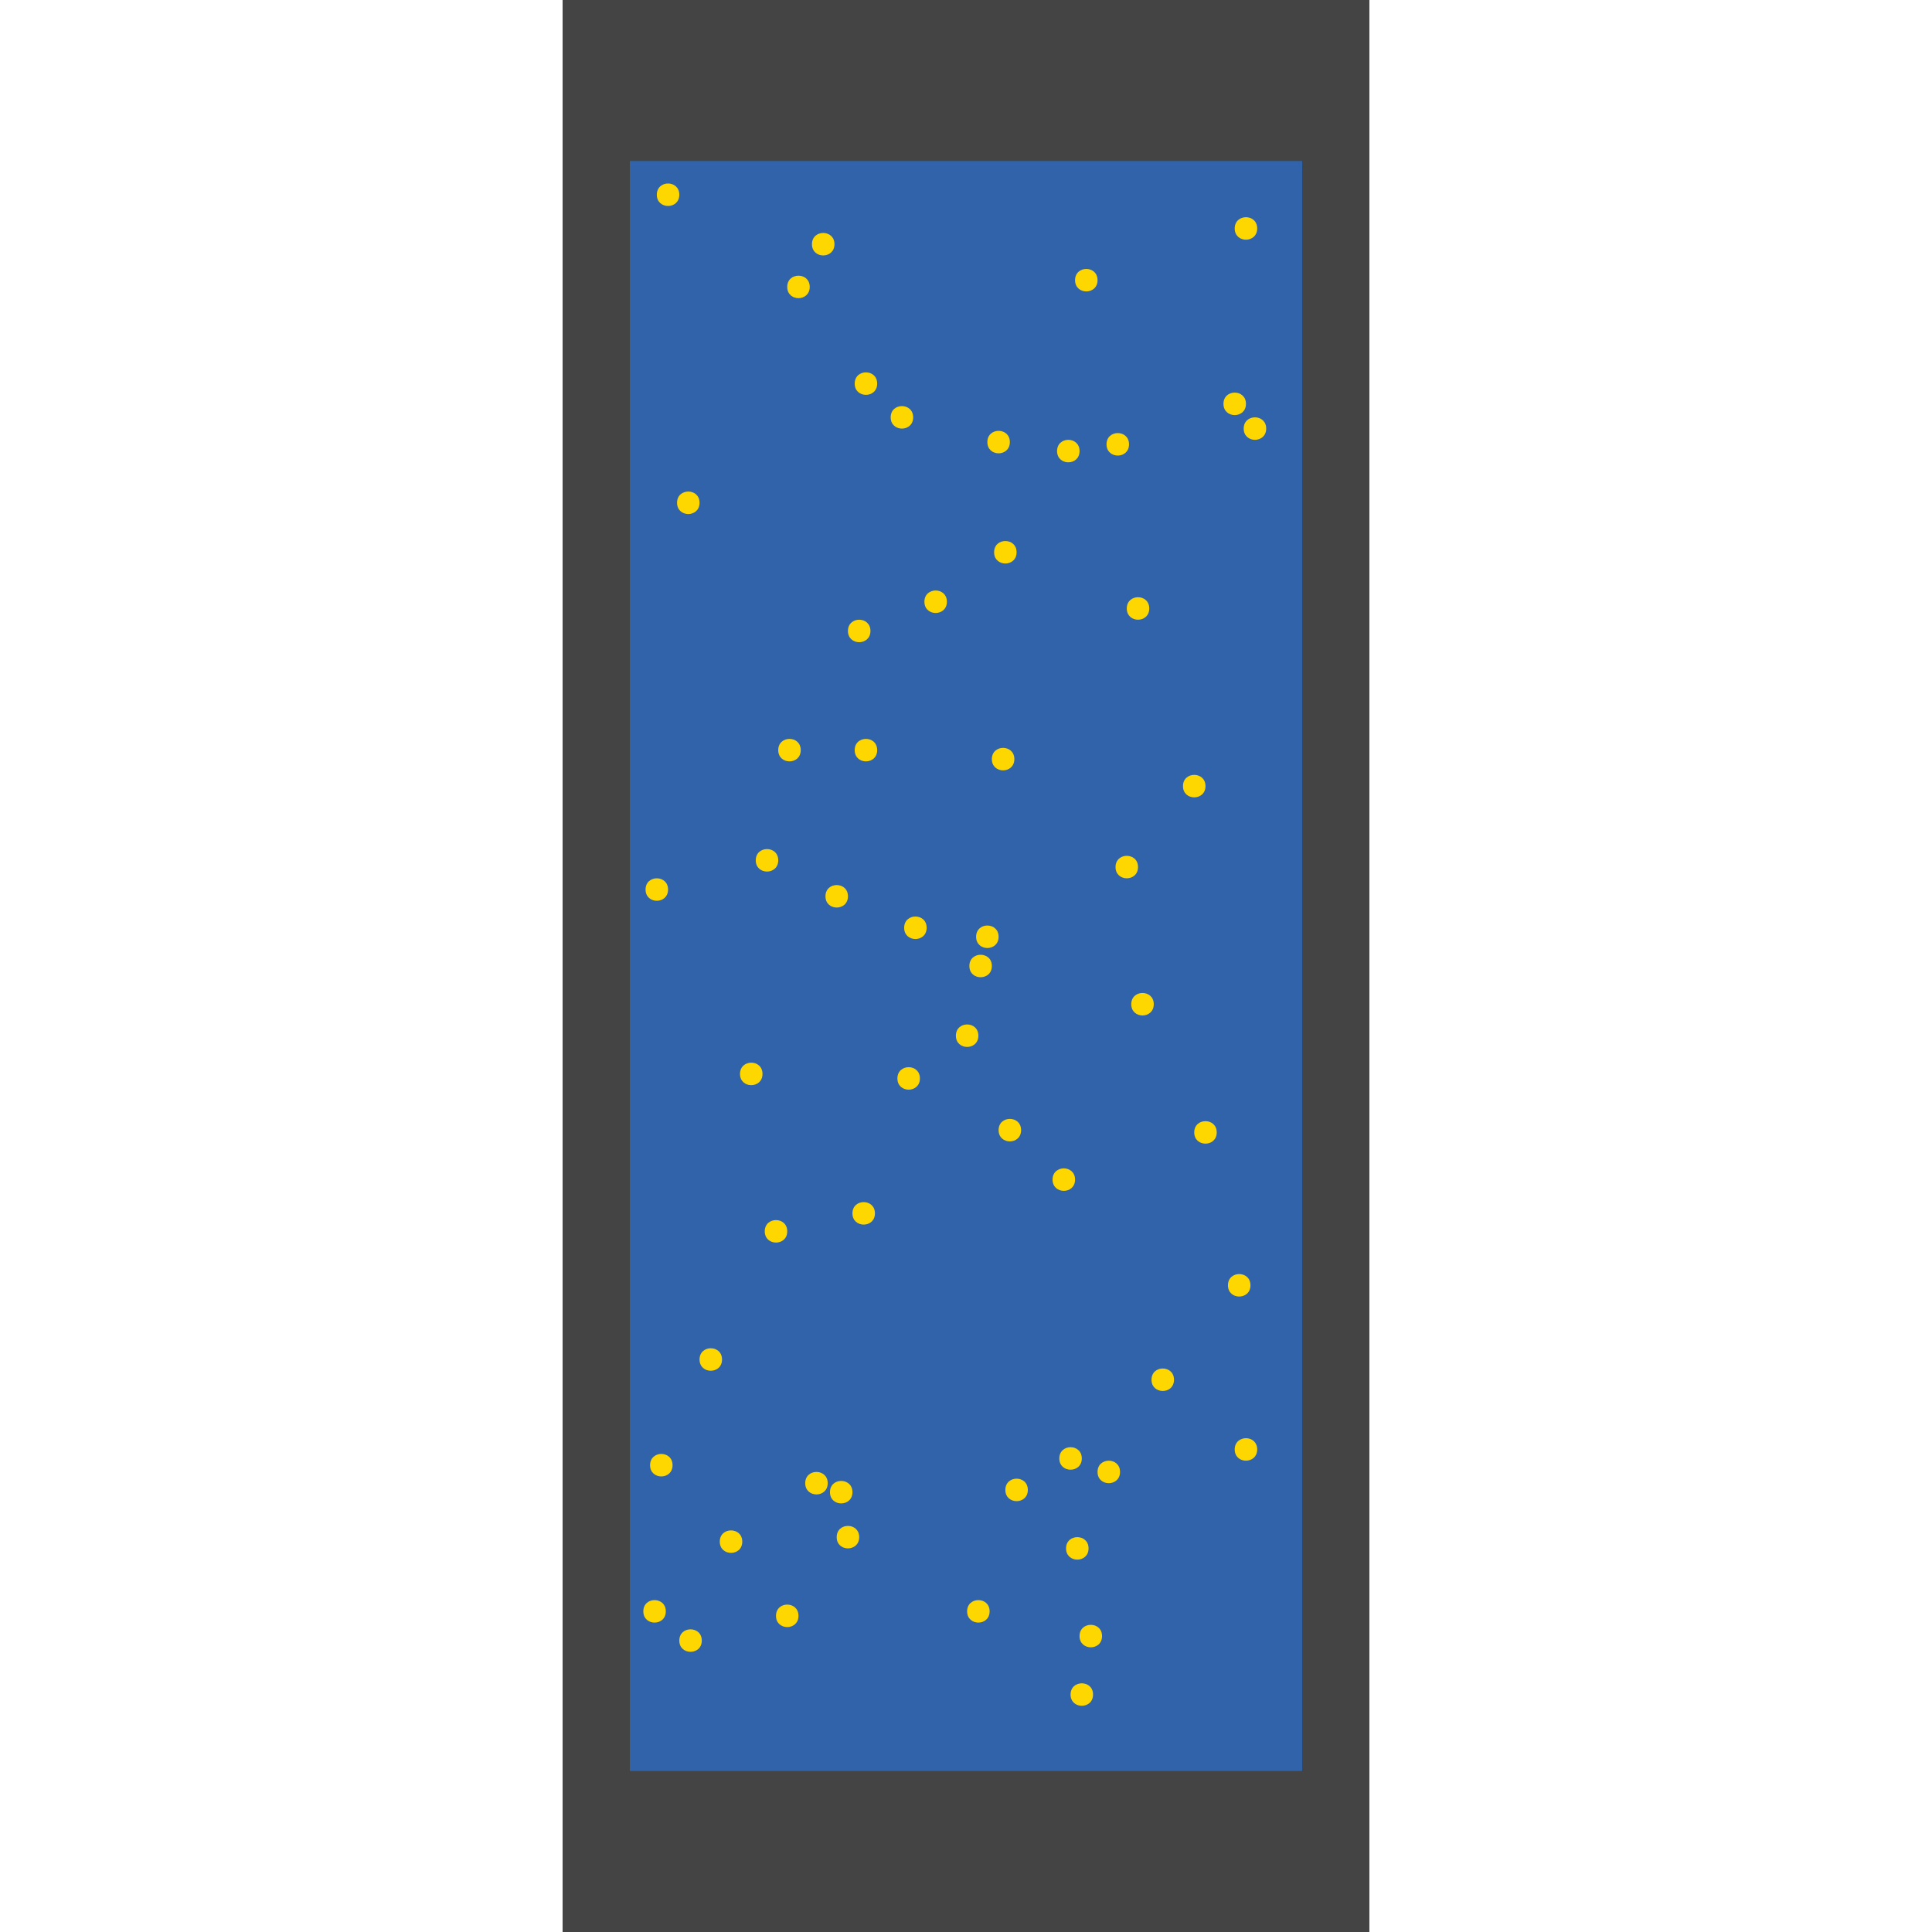 <?xml version="1.0" encoding="UTF-8"?>
<svg xmlns="http://www.w3.org/2000/svg" xmlns:xlink="http://www.w3.org/1999/xlink" width="512pt" height="512pt" viewBox="0 0 512 512" version="1.1">
<g id="surface81">
<path style=" stroke:none;fill-rule:nonzero;fill:rgb(26.7%,26.7%,26.7%);fill-opacity:1;" d="M 149.094 0 L 362.902 0 L 362.902 512 L 149.094 512 Z M 149.094 0 "/>
<path style=" stroke:none;fill-rule:nonzero;fill:rgb(19.2%,38.8%,66.7%);fill-opacity:1;" d="M 166.91 42.668 L 345.086 42.668 L 345.086 469.332 L 166.91 469.332 Z M 166.91 42.668 "/>
<path style=" stroke:none;fill-rule:nonzero;fill:rgb(100%,84.3%,0%);fill-opacity:1;" d="M 286.094 119.539 C 286.094 123.512 280.133 123.512 280.133 119.539 C 280.133 115.566 286.094 115.566 286.094 119.539 "/>
<path style=" stroke:none;fill-rule:nonzero;fill:rgb(100%,84.3%,0%);fill-opacity:1;" d="M 241.996 110.602 C 241.996 114.574 236.039 114.574 236.039 110.602 C 236.039 106.629 241.996 106.629 241.996 110.602 "/>
<path style=" stroke:none;fill-rule:nonzero;fill:rgb(100%,84.3%,0%);fill-opacity:1;" d="M 333.168 60.543 C 333.168 64.516 327.211 64.516 327.211 60.543 C 327.211 56.57 333.168 56.57 333.168 60.543 "/>
<path style=" stroke:none;fill-rule:nonzero;fill:rgb(100%,84.3%,0%);fill-opacity:1;" d="M 333.168 384.117 C 333.168 388.09 327.211 388.09 327.211 384.117 C 327.211 380.145 333.168 380.145 333.168 384.117 "/>
<path style=" stroke:none;fill-rule:nonzero;fill:rgb(100%,84.3%,0%);fill-opacity:1;" d="M 296.82 390.078 C 296.82 394.051 290.859 394.051 290.859 390.078 C 290.859 386.105 296.82 386.105 296.82 390.078 "/>
<path style=" stroke:none;fill-rule:nonzero;fill:rgb(100%,84.3%,0%);fill-opacity:1;" d="M 311.121 365.645 C 311.121 369.617 305.164 369.617 305.164 365.645 C 305.164 361.672 311.121 361.672 311.121 365.645 "/>
<path style=" stroke:none;fill-rule:nonzero;fill:rgb(100%,84.3%,0%);fill-opacity:1;" d="M 262.258 427.023 C 262.258 430.996 256.297 430.996 256.297 427.023 C 256.297 423.051 262.258 423.051 262.258 427.023 "/>
<path style=" stroke:none;fill-rule:nonzero;fill:rgb(100%,84.3%,0%);fill-opacity:1;" d="M 206.242 227.992 C 206.242 231.965 200.285 231.965 200.285 227.992 C 200.285 224.02 206.242 224.02 206.242 227.992 "/>
<path style=" stroke:none;fill-rule:nonzero;fill:rgb(100%,84.3%,0%);fill-opacity:1;" d="M 270.598 299.5 C 270.598 303.473 264.641 303.473 264.641 299.5 C 264.641 295.527 270.598 295.527 270.598 299.5 "/>
<path style=" stroke:none;fill-rule:nonzero;fill:rgb(100%,84.3%,0%);fill-opacity:1;" d="M 224.715 237.527 C 224.715 241.5 218.758 241.5 218.758 237.527 C 218.758 233.555 224.715 233.555 224.715 237.527 "/>
<path style=" stroke:none;fill-rule:nonzero;fill:rgb(100%,84.3%,0%);fill-opacity:1;" d="M 243.785 285.797 C 243.785 289.77 237.824 289.77 237.824 285.797 C 237.824 281.824 243.785 281.824 243.785 285.797 "/>
<path style=" stroke:none;fill-rule:nonzero;fill:rgb(100%,84.3%,0%);fill-opacity:1;" d="M 232.461 101.66 C 232.461 105.633 226.504 105.633 226.504 101.66 C 226.504 97.688 232.461 97.688 232.461 101.66 "/>
<path style=" stroke:none;fill-rule:nonzero;fill:rgb(100%,84.3%,0%);fill-opacity:1;" d="M 269.406 146.355 C 269.406 150.328 263.449 150.328 263.449 146.355 C 263.449 142.383 269.406 142.383 269.406 146.355 "/>
<path style=" stroke:none;fill-rule:nonzero;fill:rgb(100%,84.3%,0%);fill-opacity:1;" d="M 292.051 433.578 C 292.051 437.551 286.094 437.551 286.094 433.578 C 286.094 429.605 292.051 429.605 292.051 433.578 "/>
<path style=" stroke:none;fill-rule:nonzero;fill:rgb(100%,84.3%,0%);fill-opacity:1;" d="M 185.387 133.242 C 185.387 137.215 179.426 137.215 179.426 133.242 C 179.426 129.27 185.387 129.27 185.387 133.242 "/>
<path style=" stroke:none;fill-rule:nonzero;fill:rgb(100%,84.3%,0%);fill-opacity:1;" d="M 304.566 161.25 C 304.566 165.223 298.609 165.223 298.609 161.25 C 298.609 157.277 304.566 157.277 304.566 161.25 "/>
<path style=" stroke:none;fill-rule:nonzero;fill:rgb(100%,84.3%,0%);fill-opacity:1;" d="M 232.461 198.793 C 232.461 202.766 226.504 202.766 226.504 198.793 C 226.504 194.82 232.461 194.82 232.461 198.793 "/>
<path style=" stroke:none;fill-rule:nonzero;fill:rgb(100%,84.3%,0%);fill-opacity:1;" d="M 231.867 321.551 C 231.867 325.523 225.906 325.523 225.906 321.551 C 225.906 317.578 231.867 317.578 231.867 321.551 "/>
<path style=" stroke:none;fill-rule:nonzero;fill:rgb(100%,84.3%,0%);fill-opacity:1;" d="M 264.641 248.254 C 264.641 252.227 258.68 252.227 258.68 248.254 C 258.68 244.281 264.641 244.281 264.641 248.254 "/>
<path style=" stroke:none;fill-rule:nonzero;fill:rgb(100%,84.3%,0%);fill-opacity:1;" d="M 219.352 393.059 C 219.352 397.031 213.391 397.031 213.391 393.059 C 213.391 389.086 219.352 389.086 219.352 393.059 "/>
<path style=" stroke:none;fill-rule:nonzero;fill:rgb(100%,84.3%,0%);fill-opacity:1;" d="M 245.57 245.871 C 245.57 249.844 239.613 249.844 239.613 245.871 C 239.613 241.898 245.57 241.898 245.57 245.871 "/>
<path style=" stroke:none;fill-rule:nonzero;fill:rgb(100%,84.3%,0%);fill-opacity:1;" d="M 202.07 284.602 C 202.07 288.574 196.113 288.574 196.113 284.602 C 196.113 280.629 202.07 280.629 202.07 284.602 "/>
<path style=" stroke:none;fill-rule:nonzero;fill:rgb(100%,84.3%,0%);fill-opacity:1;" d="M 288.477 410.34 C 288.477 414.312 282.516 414.312 282.516 410.34 C 282.516 406.367 288.477 406.367 288.477 410.34 "/>
<path style=" stroke:none;fill-rule:nonzero;fill:rgb(100%,84.3%,0%);fill-opacity:1;" d="M 196.707 408.551 C 196.707 412.523 190.75 412.523 190.75 408.551 C 190.75 404.578 196.707 404.578 196.707 408.551 "/>
<path style=" stroke:none;fill-rule:nonzero;fill:rgb(100%,84.3%,0%);fill-opacity:1;" d="M 284.902 312.609 C 284.902 316.582 278.941 316.582 278.941 312.609 C 278.941 308.637 284.902 308.637 284.902 312.609 "/>
<path style=" stroke:none;fill-rule:nonzero;fill:rgb(100%,84.3%,0%);fill-opacity:1;" d="M 212.203 198.793 C 212.203 202.766 206.242 202.766 206.242 198.793 C 206.242 194.82 212.203 194.82 212.203 198.793 "/>
<path style=" stroke:none;fill-rule:nonzero;fill:rgb(100%,84.3%,0%);fill-opacity:1;" d="M 180.023 51.605 C 180.023 55.578 174.062 55.578 174.062 51.605 C 174.062 47.633 180.023 47.633 180.023 51.605 "/>
<path style=" stroke:none;fill-rule:nonzero;fill:rgb(100%,84.3%,0%);fill-opacity:1;" d="M 319.465 208.328 C 319.465 212.301 313.504 212.301 313.504 208.328 C 313.504 204.355 319.465 204.355 319.465 208.328 "/>
<path style=" stroke:none;fill-rule:nonzero;fill:rgb(100%,84.3%,0%);fill-opacity:1;" d="M 268.812 201.176 C 268.812 205.148 262.852 205.148 262.852 201.176 C 262.852 197.203 268.812 197.203 268.812 201.176 "/>
<path style=" stroke:none;fill-rule:nonzero;fill:rgb(100%,84.3%,0%);fill-opacity:1;" d="M 286.688 386.504 C 286.688 390.477 280.73 390.477 280.73 386.504 C 280.73 382.531 286.688 382.531 286.688 386.504 "/>
<path style=" stroke:none;fill-rule:nonzero;fill:rgb(100%,84.3%,0%);fill-opacity:1;" d="M 272.387 394.844 C 272.387 398.816 266.43 398.816 266.43 394.844 C 266.43 390.871 272.387 390.871 272.387 394.844 "/>
<path style=" stroke:none;fill-rule:nonzero;fill:rgb(100%,84.3%,0%);fill-opacity:1;" d="M 214.586 76.035 C 214.586 80.008 208.625 80.008 208.625 76.035 C 208.625 72.062 214.586 72.062 214.586 76.035 "/>
<path style=" stroke:none;fill-rule:nonzero;fill:rgb(100%,84.3%,0%);fill-opacity:1;" d="M 301.586 229.781 C 301.586 233.754 295.629 233.754 295.629 229.781 C 295.629 225.809 301.586 225.809 301.586 229.781 "/>
<path style=" stroke:none;fill-rule:nonzero;fill:rgb(100%,84.3%,0%);fill-opacity:1;" d="M 330.191 107.023 C 330.191 110.996 324.23 110.996 324.23 107.023 C 324.23 103.051 330.191 103.051 330.191 107.023 "/>
<path style=" stroke:none;fill-rule:nonzero;fill:rgb(100%,84.3%,0%);fill-opacity:1;" d="M 178.234 388.289 C 178.234 392.266 172.277 392.266 172.277 388.289 C 172.277 384.316 178.234 384.316 178.234 388.289 "/>
<path style=" stroke:none;fill-rule:nonzero;fill:rgb(100%,84.3%,0%);fill-opacity:1;" d="M 335.555 113.578 C 335.555 117.551 329.594 117.551 329.594 113.578 C 329.594 109.605 335.555 109.605 335.555 113.578 "/>
<path style=" stroke:none;fill-rule:nonzero;fill:rgb(100%,84.3%,0%);fill-opacity:1;" d="M 289.668 449.074 C 289.668 453.047 283.711 453.047 283.711 449.074 C 283.711 445.102 289.668 445.102 289.668 449.074 "/>
<path style=" stroke:none;fill-rule:nonzero;fill:rgb(100%,84.3%,0%);fill-opacity:1;" d="M 305.758 266.129 C 305.758 270.102 299.797 270.102 299.797 266.129 C 299.797 262.156 305.758 262.156 305.758 266.129 "/>
<path style=" stroke:none;fill-rule:nonzero;fill:rgb(100%,84.3%,0%);fill-opacity:1;" d="M 267.621 117.156 C 267.621 121.129 261.66 121.129 261.66 117.156 C 261.66 113.184 267.621 113.184 267.621 117.156 "/>
<path style=" stroke:none;fill-rule:nonzero;fill:rgb(100%,84.3%,0%);fill-opacity:1;" d="M 177.043 235.738 C 177.043 239.711 171.082 239.711 171.082 235.738 C 171.082 231.766 177.043 231.766 177.043 235.738 "/>
<path style=" stroke:none;fill-rule:nonzero;fill:rgb(100%,84.3%,0%);fill-opacity:1;" d="M 191.344 360.281 C 191.344 364.254 185.387 364.254 185.387 360.281 C 185.387 356.309 191.344 356.309 191.344 360.281 "/>
<path style=" stroke:none;fill-rule:nonzero;fill:rgb(100%,84.3%,0%);fill-opacity:1;" d="M 225.906 395.441 C 225.906 399.414 219.949 399.414 219.949 395.441 C 219.949 391.469 225.906 391.469 225.906 395.441 "/>
<path style=" stroke:none;fill-rule:nonzero;fill:rgb(100%,84.3%,0%);fill-opacity:1;" d="M 259.277 274.473 C 259.277 278.445 253.32 278.445 253.32 274.473 C 253.32 270.5 259.277 270.5 259.277 274.473 "/>
<path style=" stroke:none;fill-rule:nonzero;fill:rgb(100%,84.3%,0%);fill-opacity:1;" d="M 211.605 428.215 C 211.605 432.188 205.645 432.188 205.645 428.215 C 205.645 424.242 211.605 424.242 211.605 428.215 "/>
<path style=" stroke:none;fill-rule:nonzero;fill:rgb(100%,84.3%,0%);fill-opacity:1;" d="M 262.852 256 C 262.852 259.973 256.895 259.973 256.895 256 C 256.895 252.027 262.852 252.027 262.852 256 "/>
<path style=" stroke:none;fill-rule:nonzero;fill:rgb(100%,84.3%,0%);fill-opacity:1;" d="M 250.934 159.465 C 250.934 163.438 244.977 163.438 244.977 159.465 C 244.977 155.492 250.934 155.492 250.934 159.465 "/>
<path style=" stroke:none;fill-rule:nonzero;fill:rgb(100%,84.3%,0%);fill-opacity:1;" d="M 299.203 117.75 C 299.203 121.723 293.242 121.723 293.242 117.75 C 293.242 113.777 299.203 113.777 299.203 117.75 "/>
<path style=" stroke:none;fill-rule:nonzero;fill:rgb(100%,84.3%,0%);fill-opacity:1;" d="M 176.445 427.023 C 176.445 430.996 170.488 430.996 170.488 427.023 C 170.488 423.051 176.445 423.051 176.445 427.023 "/>
<path style=" stroke:none;fill-rule:nonzero;fill:rgb(100%,84.3%,0%);fill-opacity:1;" d="M 230.676 167.211 C 230.676 171.184 224.715 171.184 224.715 167.211 C 224.715 163.238 230.676 163.238 230.676 167.211 "/>
<path style=" stroke:none;fill-rule:nonzero;fill:rgb(100%,84.3%,0%);fill-opacity:1;" d="M 227.695 407.359 C 227.695 411.332 221.734 411.332 221.734 407.359 C 221.734 403.387 227.695 403.387 227.695 407.359 "/>
<path style=" stroke:none;fill-rule:nonzero;fill:rgb(100%,84.3%,0%);fill-opacity:1;" d="M 185.98 434.77 C 185.98 438.742 180.023 438.742 180.023 434.77 C 180.023 430.797 185.98 430.797 185.98 434.77 "/>
<path style=" stroke:none;fill-rule:nonzero;fill:rgb(100%,84.3%,0%);fill-opacity:1;" d="M 290.859 74.25 C 290.859 78.223 284.902 78.223 284.902 74.25 C 284.902 70.277 290.859 70.277 290.859 74.25 "/>
<path style=" stroke:none;fill-rule:nonzero;fill:rgb(100%,84.3%,0%);fill-opacity:1;" d="M 322.445 300.098 C 322.445 304.07 316.484 304.07 316.484 300.098 C 316.484 296.125 322.445 296.125 322.445 300.098 "/>
<path style=" stroke:none;fill-rule:nonzero;fill:rgb(100%,84.3%,0%);fill-opacity:1;" d="M 208.625 326.316 C 208.625 330.289 202.668 330.289 202.668 326.316 C 202.668 322.344 208.625 322.344 208.625 326.316 "/>
<path style=" stroke:none;fill-rule:nonzero;fill:rgb(100%,84.3%,0%);fill-opacity:1;" d="M 331.383 340.617 C 331.383 344.59 325.422 344.59 325.422 340.617 C 325.422 336.645 331.383 336.645 331.383 340.617 "/>
<path style=" stroke:none;fill-rule:nonzero;fill:rgb(100%,84.3%,0%);fill-opacity:1;" d="M 221.141 64.715 C 221.141 68.688 215.18 68.688 215.18 64.715 C 215.18 60.742 221.141 60.742 221.141 64.715 "/>
</g>
</svg>
